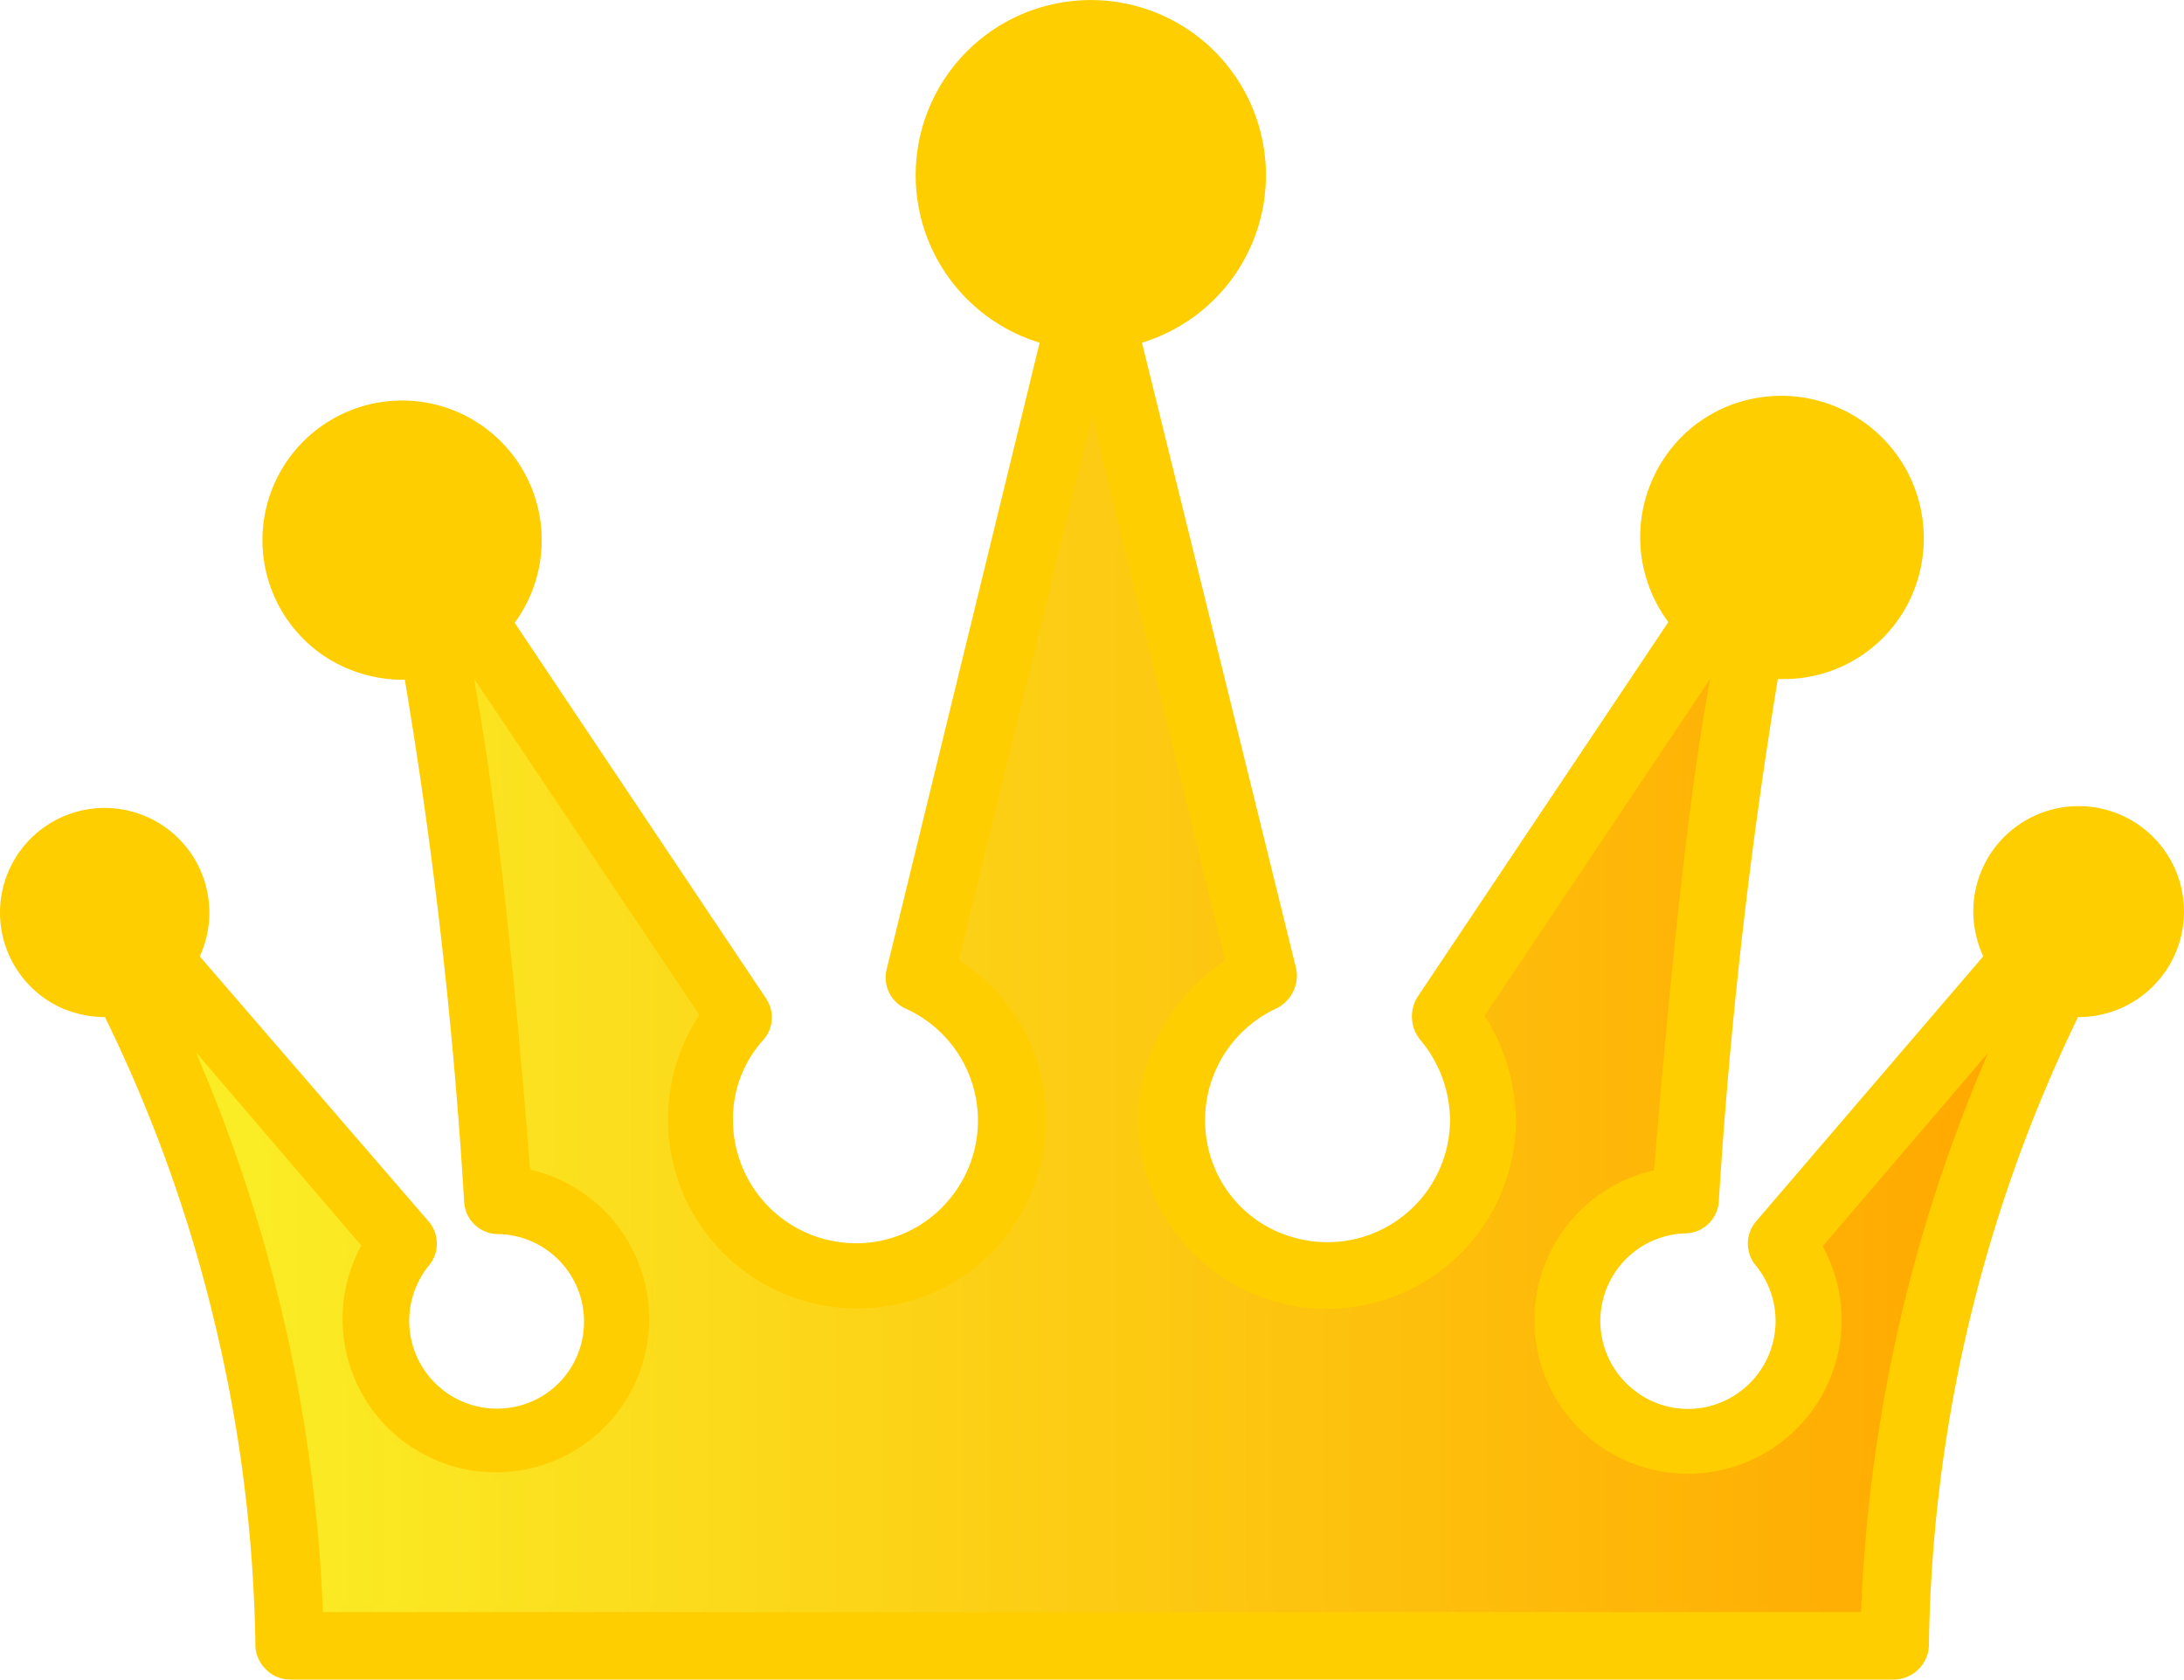 <svg id="Lager_1" data-name="Lager 1" xmlns="http://www.w3.org/2000/svg" xmlns:xlink="http://www.w3.org/1999/xlink" viewBox="0 0 80.051 61.56"><defs><style>.cls-1{fill:#ffce00;}.cls-2{stroke-miterlimit:10;stroke-width:0.25px;fill:url(#Namnlös_övertoning);stroke:url(#Namnlös_övertoning_2);}</style><linearGradient id="Namnlös_övertoning" x1="-0.421" y1="20.805" x2="64.42" y2="20.805" gradientTransform="matrix(1, 0, 0, -1, 0.011, 52)" gradientUnits="userSpaceOnUse"><stop offset="0" stop-color="#faee26"/><stop offset="1" stop-color="#ffa900"/></linearGradient><linearGradient id="Namnlös_övertoning_2" x1="-0.84" y1="21.006" x2="64.84" y2="21.006" xlink:href="#Namnlös_övertoning"/></defs><title>crown-fill</title><path class="cls-1" d="M71.978,26.575a3.861,3.861,0,0,0-7.664.65,4.023,4.023,0,0,0,.363,1.663l-8.327,9.715a1.251,1.251,0,0,0,0,1.625,3.221,3.221,0,0,1-1.213,4.976,3.172,3.172,0,0,1-3.151-.338,3.215,3.215,0,0,1,1.75-5.826,1.248,1.248,0,0,0,1.25-1.175,191.835,191.835,0,0,1,2.163-19.142h.125a5.117,5.117,0,0,0,4.776-3.038A5.222,5.222,0,0,0,56.074,8.483a5.104,5.104,0,0,0-3.151,2.238,5.206,5.206,0,0,0,.213,5.914L43.933,30.389a1.356,1.356,0,0,0,.113,1.563,4.612,4.612,0,0,1,1.088,2.913,4.493,4.493,0,0,1-5.726,4.326,4.401,4.401,0,0,1-2.863-2.463,4.518,4.518,0,0,1,2.238-5.939,1.344,1.344,0,0,0,.738-1.2,1.878,1.878,0,0,0-.025-.25L33.843,6.395a6.419,6.419,0,1,0-3.751,0L24.491,29.338a1.249,1.249,0,0,0,.713,1.475A4.502,4.502,0,0,1,26.754,37.828a4.425,4.425,0,0,1-3.426,1.575,4.517,4.517,0,0,1-4.476-4.514,4.301,4.301,0,0,1,1.088-2.913,1.244,1.244,0,0,0,.113-1.563L10.85,16.66a5.118,5.118,0,1,0-7.154,1.099l.002.002a5.217,5.217,0,0,0,3.038.988h.088A182.261,182.261,0,0,1,8.999,37.891a1.248,1.248,0,0,0,1.25,1.175,3.208,3.208,0,0,1,3.013,4.114,3.169,3.169,0,0,1-2.276,2.188,3.217,3.217,0,0,1-3.288-5.139,1.251,1.251,0,0,0,0-1.625l-8.39-9.715a3.837,3.837,0,0,0-1.881-5.09A3.837,3.837,0,0,0-7.662,25.679,3.837,3.837,0,0,0-5.792,30.764a4.04,4.04,0,0,0,1.625.35A53.661,53.661,0,0,1-.153,42.279a53.974,53.974,0,0,1,1.5,11.778,1.252,1.252,0,0,0,.363.938,1.239,1.239,0,0,0,.925.4H61.4a1.302,1.302,0,0,0,1.288-1.338,54.468,54.468,0,0,1,5.464-22.943,3.867,3.867,0,0,0,3.826-4.539ZM60.062,52.832H3.923a57.445,57.445,0,0,0-4.351-19.705l5.489,6.414a5.744,5.744,0,1,0,6.452-2.901c-.663-8.49-1.338-13.891-1.95-17.342l7.889,11.778a7.056,7.056,0,0,0,7.702,10.653,6.913,6.913,0,0,0,4.676-3.976,7.063,7.063,0,0,0-2.576-8.752L31.993,9.633l4.739,19.392a7.2,7.2,0,0,0-3.176,5.889,7.052,7.052,0,1,0,14.104.006v-.006a7.492,7.492,0,0,0-1.125-3.813l7.889-11.778c-.613,3.451-1.25,8.852-1.95,17.342a5.756,5.756,0,1,0,6.452,2.901l5.489-6.414a57.306,57.306,0,0,0-4.351,19.68Z" transform="translate(8.014 6.165)"/><path class="cls-2" d="M64.431,33.114a57.307,57.307,0,0,0-4.351,19.68H3.941A57.445,57.445,0,0,0-.41,33.089l5.489,6.414a5.744,5.744,0,1,0,6.452-2.901c-.663-8.49-1.338-13.891-1.95-17.342l7.889,11.778a7.056,7.056,0,0,0,7.702,10.653,6.913,6.913,0,0,0,4.676-3.976A7.063,7.063,0,0,0,27.272,28.963l4.739-19.367L36.749,28.988a7.2,7.2,0,0,0-3.176,5.889,7.052,7.052,0,0,0,14.104,0,7.492,7.492,0,0,0-1.125-3.813l7.89-11.778c-.613,3.451-1.25,8.852-1.95,17.342a5.756,5.756,0,1,0,6.452,2.901Z" transform="translate(8.014 6.165)"/></svg>